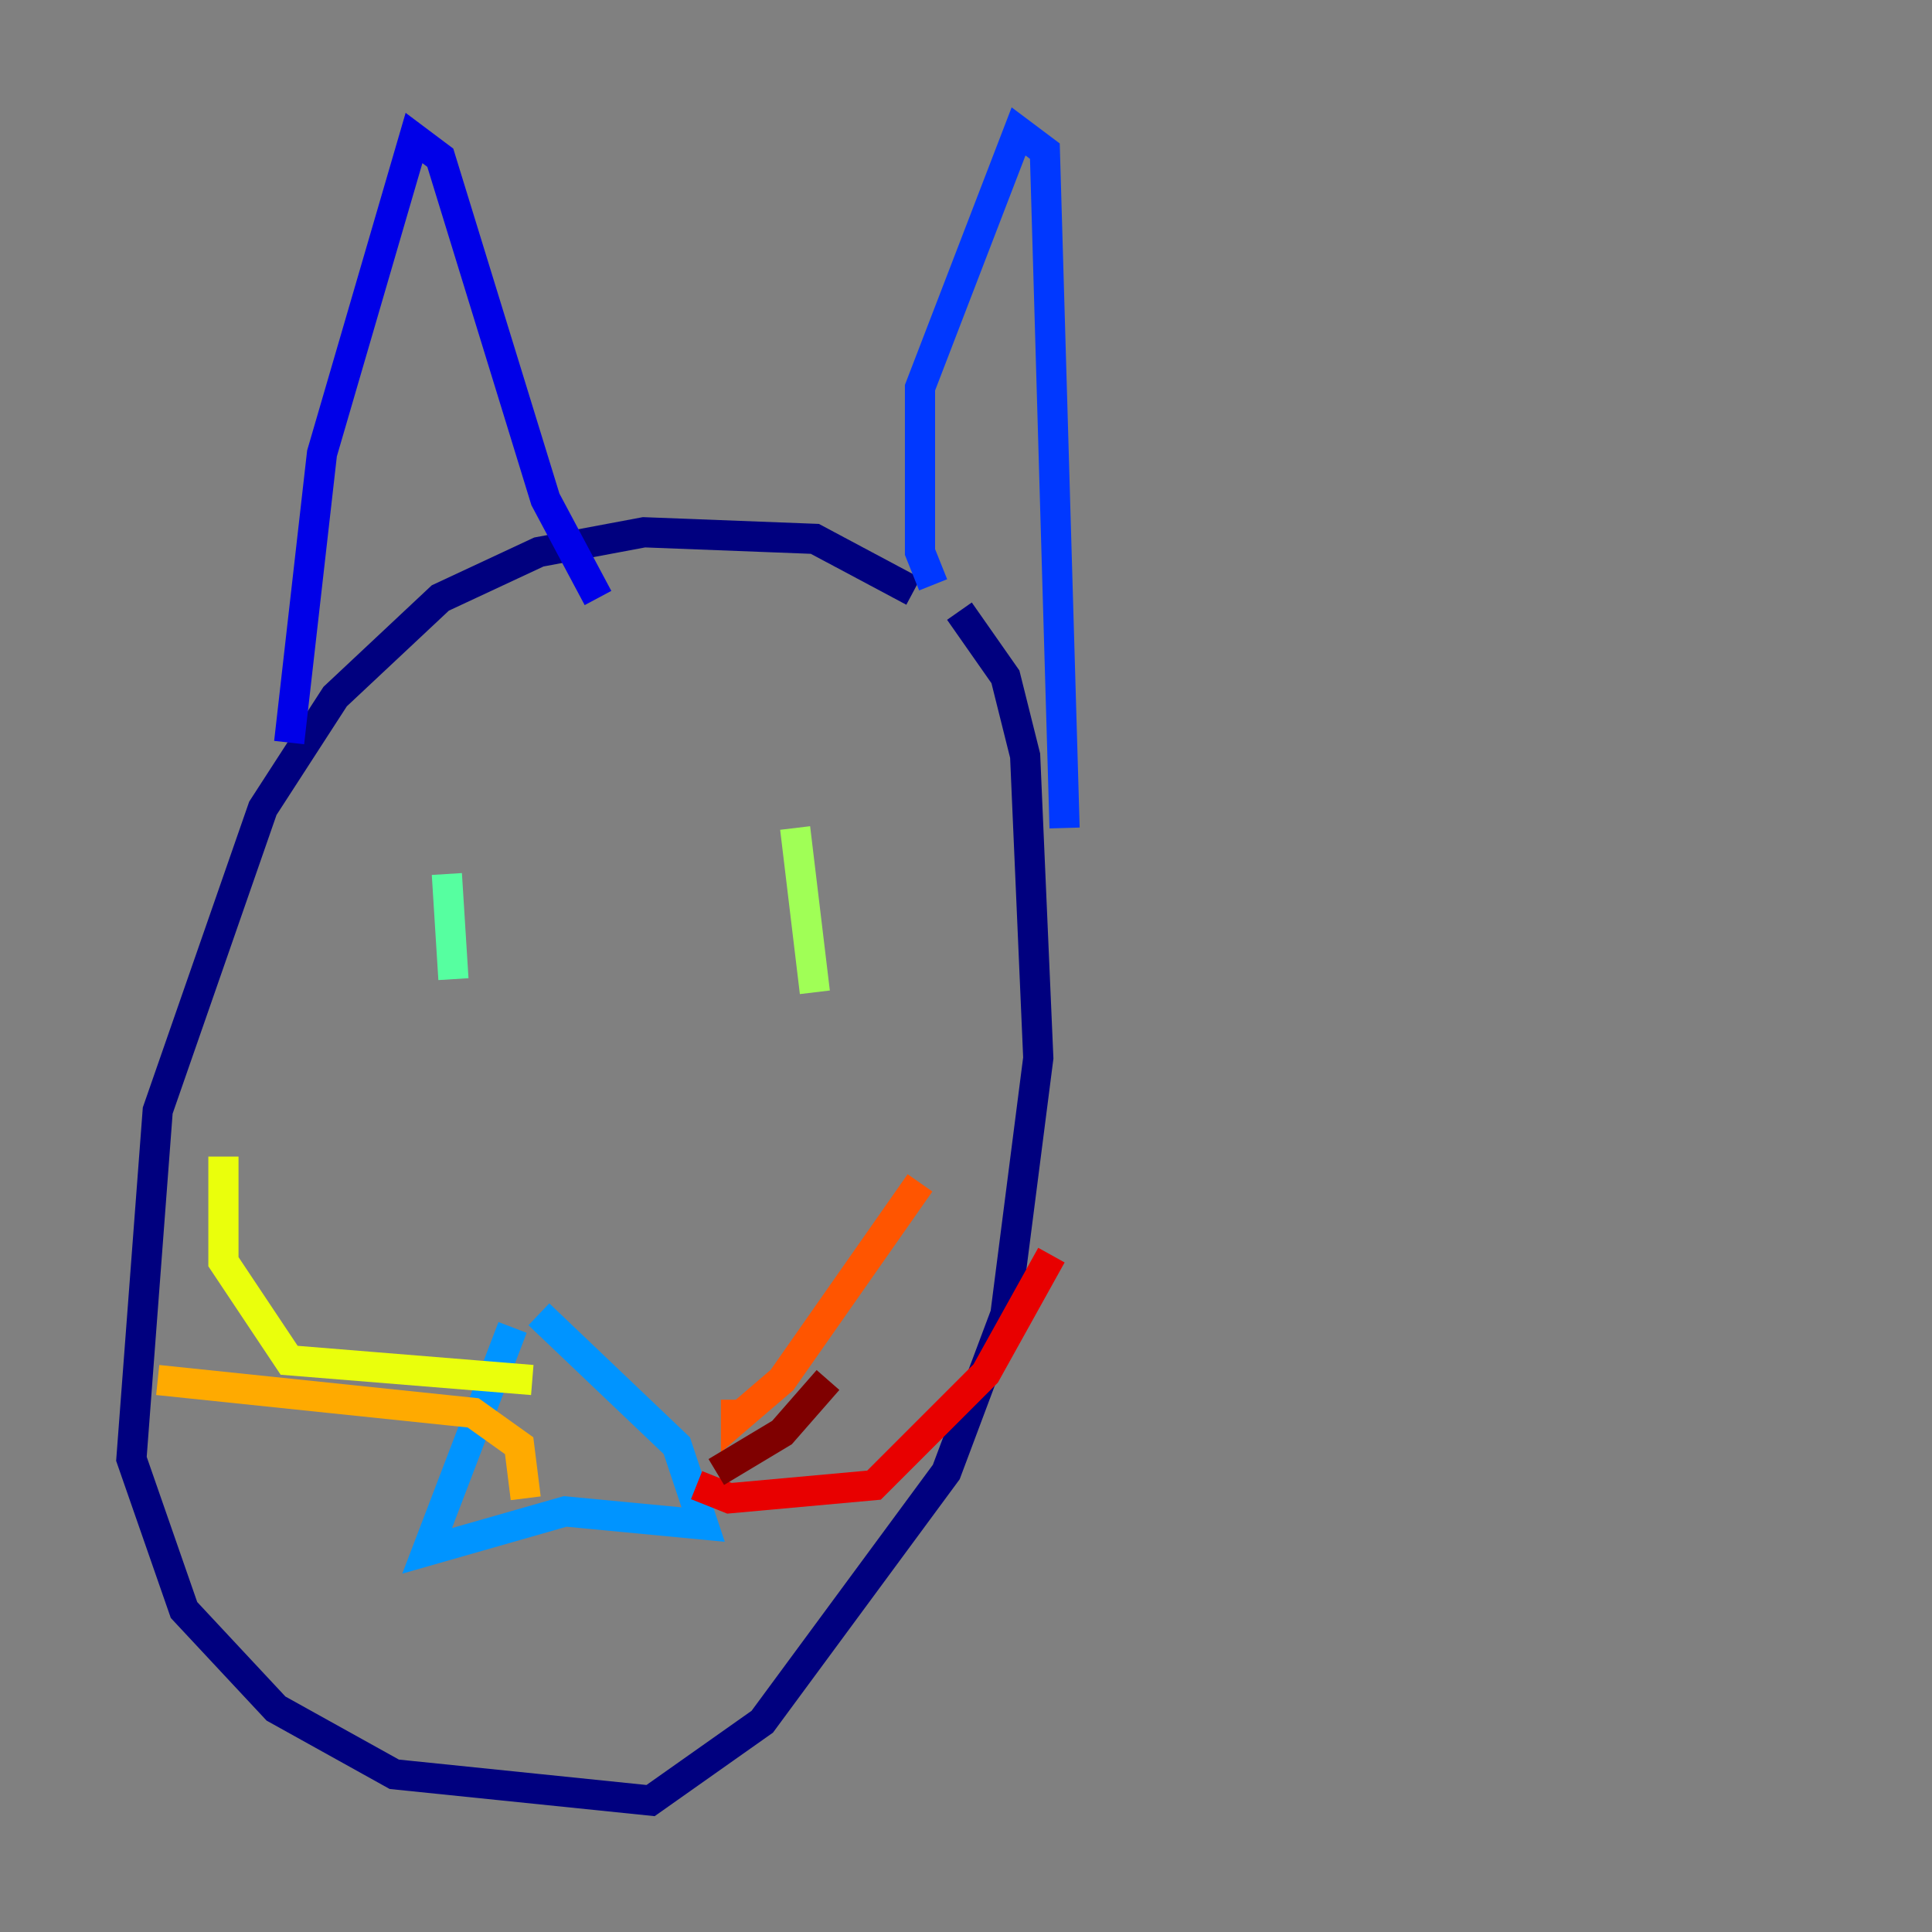 <?xml version="1.0" encoding="utf-8" ?>
<svg baseProfile="tiny" height="128" version="1.2" viewBox="0,0,128,128" width="128" xmlns="http://www.w3.org/2000/svg" xmlns:ev="http://www.w3.org/2001/xml-events" xmlns:xlink="http://www.w3.org/1999/xlink"><rect x="0" y="0" width="128" height="128" fill="#808080" stroke="none"/><defs /><polyline fill="none" points="60.517,39.184 53.986,35.701 42.667,35.265 35.701,36.571 29.17,39.619 22.204,46.15 17.415,53.551 10.449,73.578 8.707,96.653 12.191,106.667 18.286,113.197 26.122,117.551 43.102,119.293 50.503,114.068 62.694,97.524 66.612,87.075 68.789,70.095 67.918,50.068 66.612,44.843 63.565,40.49" stroke="#00007f" stroke-width="2" /><polyline fill="none" points="19.157,49.197 21.333,30.041 27.429,9.143 29.17,10.449 36.136,33.088 39.619,39.619" stroke="#0000e8" stroke-width="2" /><polyline fill="none" points="61.823,38.748 60.952,36.571 60.952,25.687 67.483,8.707 69.225,10.014 70.531,54.857" stroke="#0038ff" stroke-width="2" /><polyline fill="none" points="33.959,87.946 28.299,102.748 37.442,100.136 46.585,101.007 44.843,95.782 35.701,87.075" stroke="#0094ff" stroke-width="2" /><polyline fill="none" points="26.122,53.986 26.122,53.986" stroke="#0cf4ea" stroke-width="2" /><polyline fill="none" points="29.605,57.905 30.041,64.871" stroke="#56ffa0" stroke-width="2" /><polyline fill="none" points="52.68,54.857 53.986,65.742" stroke="#a0ff56" stroke-width="2" /><polyline fill="none" points="35.265,91.429 19.157,90.122 14.803,83.592 14.803,76.626" stroke="#eaff0c" stroke-width="2" /><polyline fill="none" points="34.83,99.265 34.395,95.782 31.347,93.605 10.449,91.429" stroke="#ffaa00" stroke-width="2" /><polyline fill="none" points="48.762,92.735 48.762,94.041 51.809,91.429 60.952,78.367" stroke="#ff5500" stroke-width="2" /><polyline fill="none" points="46.15,98.395 48.327,99.265 57.905,98.395 65.306,90.993 69.66,83.156" stroke="#e80000" stroke-width="2" /><polyline fill="none" points="54.857,91.429 51.809,94.912 47.456,97.524" stroke="#7f0000" stroke-width="2" /></svg>